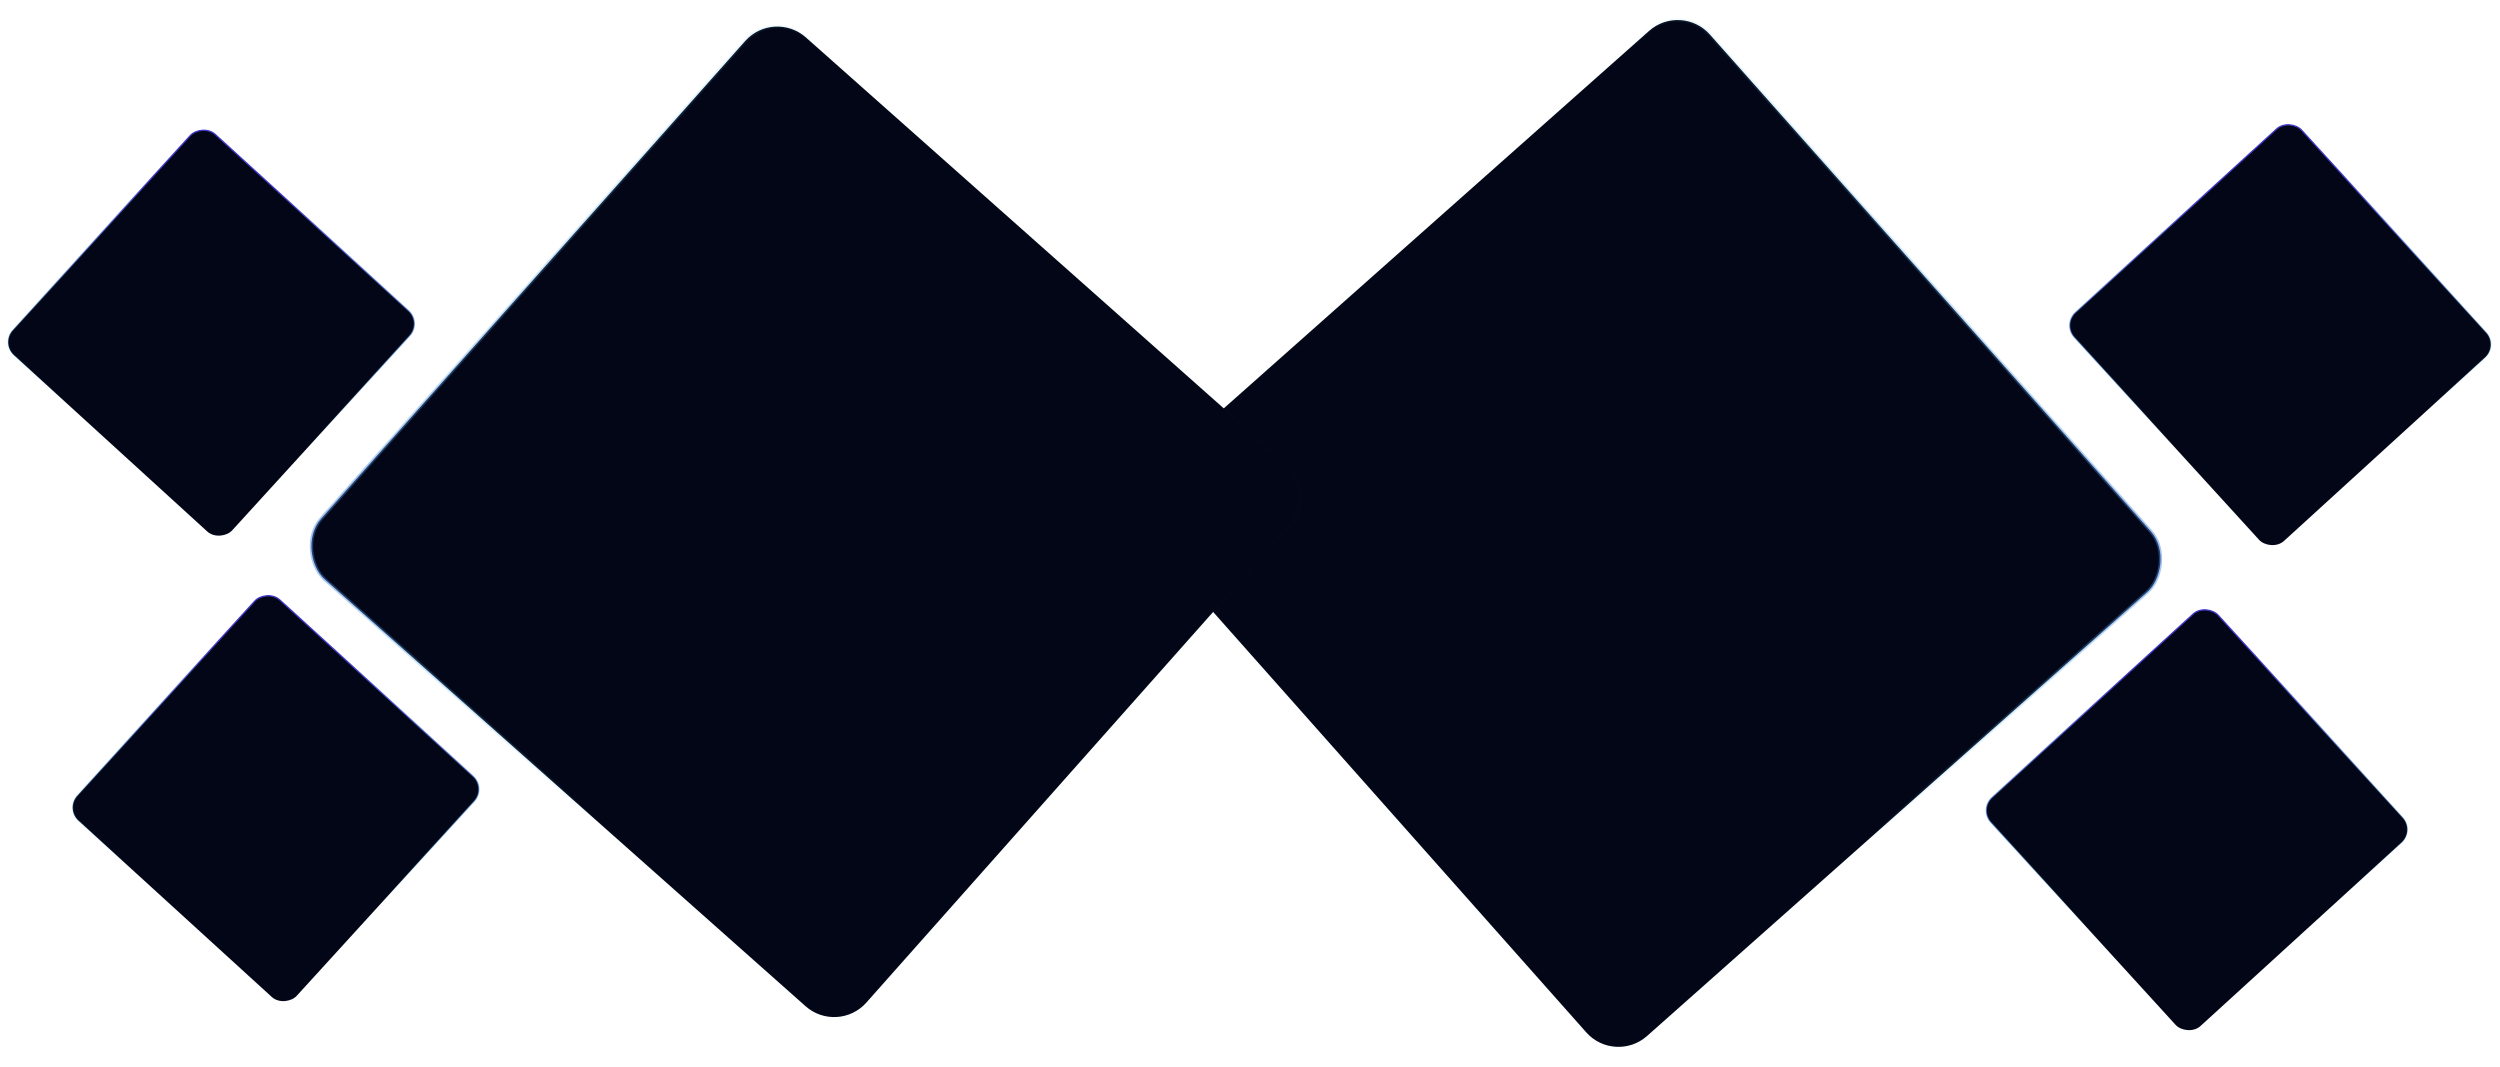 <svg width="1511" height="645" viewBox="0 0 1511 645" fill="none" xmlns="http://www.w3.org/2000/svg">
<rect x="1016.17" y="1.412" width="453.532" height="456.19" rx="26" transform="rotate(48.412 1016.17 1.412)" fill="#020617" stroke="url(#paint0_linear_342_1328)" stroke-width="2"/>
<rect x="1196.13" y="489.189" width="185.849" height="186.939" rx="10.654" transform="rotate(-42.371 1196.13 489.189)" fill="#020617" stroke="url(#paint1_linear_342_1328)" stroke-width="0.82"/>
<rect x="1246.58" y="196.027" width="185.849" height="186.939" rx="10.654" transform="rotate(-42.371 1246.58 196.027)" fill="#020617" stroke="url(#paint2_linear_342_1328)" stroke-width="0.82"/>
<rect x="0.084" y="1.412" width="437.932" height="440.5" rx="26" transform="matrix(-0.664 0.748 0.748 0.664 466.636 4.363)" fill="#020617" stroke="url(#paint3_linear_342_1328)" stroke-width="2"/>
<rect x="-0.579" y="0.027" width="179.457" height="180.509" rx="10.654" transform="matrix(-0.739 -0.674 -0.674 0.739 293.401 475.949)" fill="#020617" stroke="url(#paint4_linear_342_1328)" stroke-width="0.82"/>
<rect x="-0.579" y="0.027" width="179.457" height="180.509" rx="10.654" transform="matrix(-0.739 -0.674 -0.674 0.739 254.401 194.617)" fill="#020617" stroke="url(#paint5_linear_342_1328)" stroke-width="0.82"/>
<defs>
<linearGradient id="paint0_linear_342_1328" x1="1577.84" y1="-355.098" x2="936.487" y2="1003.38" gradientUnits="userSpaceOnUse">
<stop offset="0.084" stop-color="#3F37C9"/>
<stop offset="0.399" stop-color="#4CC9F0" stop-opacity="0.01"/>
</linearGradient>
<linearGradient id="paint1_linear_342_1328" x1="1416.66" y1="509.78" x2="1149.26" y2="900.706" gradientUnits="userSpaceOnUse">
<stop offset="0.084" stop-color="#3F37C9"/>
<stop offset="0.399" stop-color="#4CC9F0" stop-opacity="0.01"/>
</linearGradient>
<linearGradient id="paint2_linear_342_1328" x1="1467.11" y1="216.618" x2="1199.71" y2="607.543" gradientUnits="userSpaceOnUse">
<stop offset="0.084" stop-color="#3F37C9"/>
<stop offset="0.399" stop-color="#4CC9F0" stop-opacity="0.01"/>
</linearGradient>
<linearGradient id="paint3_linear_342_1328" x1="542.359" y1="-342.937" x2="-77.033" y2="969.02" gradientUnits="userSpaceOnUse">
<stop offset="0.084" stop-color="#3F37C9"/>
<stop offset="0.399" stop-color="#4CC9F0" stop-opacity="0.01"/>
</linearGradient>
<linearGradient id="paint4_linear_342_1328" x1="213.536" y1="19.912" x2="-44.704" y2="397.45" gradientUnits="userSpaceOnUse">
<stop offset="0.084" stop-color="#3F37C9"/>
<stop offset="0.399" stop-color="#4CC9F0" stop-opacity="0.01"/>
</linearGradient>
<linearGradient id="paint5_linear_342_1328" x1="213.536" y1="19.912" x2="-44.704" y2="397.45" gradientUnits="userSpaceOnUse">
<stop offset="0.084" stop-color="#3F37C9"/>
<stop offset="0.399" stop-color="#4CC9F0" stop-opacity="0.01"/>
</linearGradient>
</defs>
</svg>
